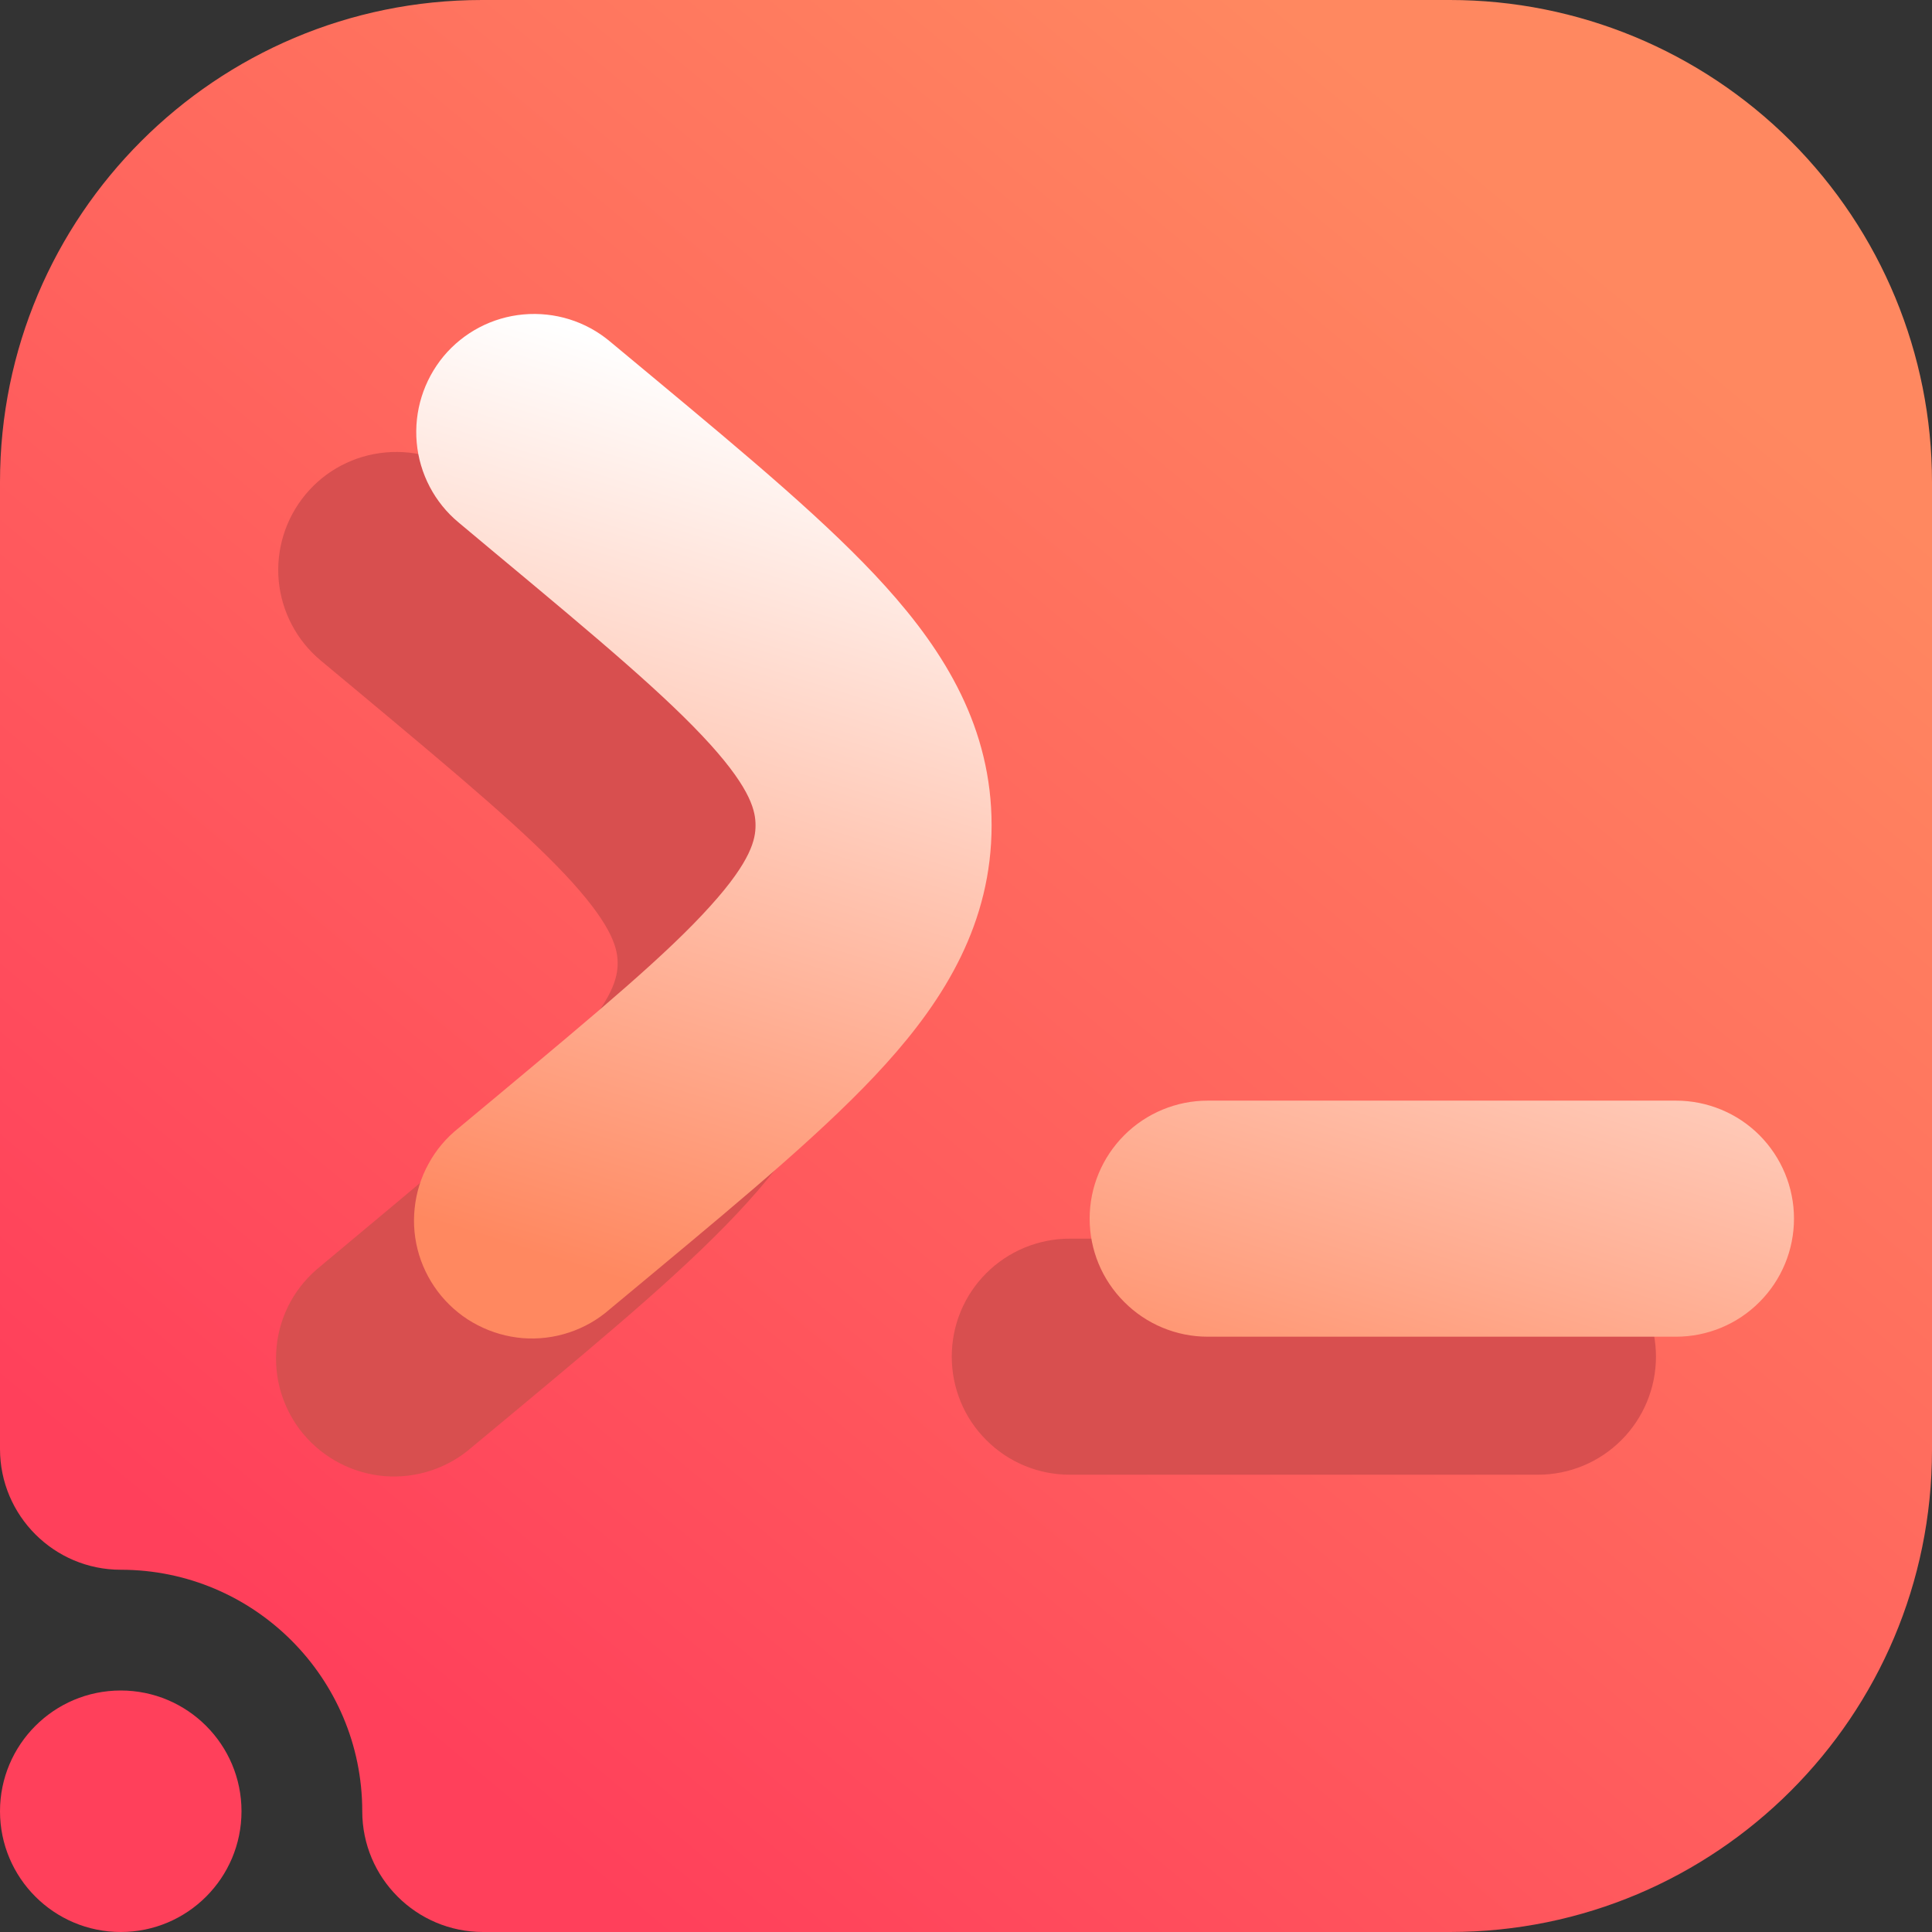 <svg width="16" height="16" viewBox="0 0 16 16" fill="none" xmlns="http://www.w3.org/2000/svg">
<rect x="0" y="0" width="16" height="16" fill="#333333" stroke="none"/>
<g clip-path="url(#clip0_8_238)">
<path fill-rule="evenodd" clip-rule="evenodd" d="M1 13C0.448 13 0 12.552 0 12V3.992C0 1.787 1.787 0 3.992 0C6.357 0 9.643 0 12.008 0C13.067 0 14.082 0.421 14.831 1.169C15.579 1.918 16 2.933 16 3.992C16 6.357 16 9.643 16 12.008C16 14.213 14.213 16 12.008 16C8.751 16 4 16 4 16C3.448 16 3 15.552 3 15C3 13.896 2.104 13 1 13ZM1 14C1.552 14 2 14.448 2 15C2 15.552 1.552 16 1 16C0.448 16 0 15.552 0 15C0 14.448 0.448 14 1 14Z" fill="url(#paint0_linear_8_238)"/>
<path d="M2.531 4.094C2.696 3.895 2.935 3.77 3.193 3.747C3.451 3.723 3.708 3.803 3.907 3.969L4.268 4.269C5.056 4.926 5.727 5.485 6.191 5.999C6.685 6.547 7.069 7.173 7.069 7.977C7.069 8.781 6.685 9.41 6.191 9.956C5.727 10.47 5.056 11.029 4.268 11.686L3.907 11.986C3.809 12.072 3.694 12.137 3.571 12.178C3.447 12.219 3.316 12.235 3.186 12.225C3.056 12.214 2.93 12.178 2.814 12.118C2.698 12.058 2.596 11.976 2.512 11.876C2.429 11.776 2.366 11.66 2.328 11.535C2.29 11.411 2.278 11.28 2.291 11.15C2.304 11.02 2.343 10.895 2.406 10.78C2.469 10.666 2.554 10.566 2.656 10.485L2.961 10.23C3.819 9.514 4.381 9.045 4.741 8.646C5.082 8.268 5.115 8.09 5.115 7.977C5.115 7.865 5.082 7.688 4.741 7.309C4.38 6.91 3.819 6.44 2.961 5.724L2.656 5.47C2.457 5.304 2.332 5.066 2.308 4.808C2.285 4.55 2.365 4.293 2.531 4.094ZM13.714 11.235C13.714 11.494 13.611 11.743 13.428 11.926C13.245 12.11 12.996 12.213 12.737 12.213H8.859C8.6 12.213 8.351 12.11 8.168 11.926C7.984 11.743 7.882 11.494 7.882 11.235C7.882 10.976 7.984 10.727 8.168 10.544C8.351 10.361 8.6 10.258 8.859 10.258H12.737C12.996 10.258 13.245 10.361 13.428 10.544C13.611 10.727 13.714 10.976 13.714 11.235Z" fill="#D84F4F"/>
<path d="M3.673 2.951C3.839 2.752 4.077 2.627 4.335 2.604C4.594 2.581 4.85 2.66 5.049 2.826L5.41 3.126C6.199 3.783 6.87 4.342 7.334 4.857C7.828 5.404 8.212 6.031 8.212 6.835C8.212 7.639 7.828 8.267 7.334 8.813C6.87 9.327 6.199 9.886 5.41 10.543L5.049 10.843C4.951 10.929 4.837 10.994 4.713 11.035C4.59 11.076 4.459 11.092 4.329 11.082C4.199 11.071 4.073 11.035 3.957 10.975C3.841 10.916 3.739 10.833 3.655 10.733C3.572 10.633 3.509 10.517 3.471 10.393C3.433 10.268 3.42 10.137 3.434 10.007C3.447 9.878 3.486 9.752 3.549 9.638C3.611 9.523 3.696 9.423 3.798 9.342L4.103 9.088C4.962 8.371 5.524 7.902 5.883 7.503C6.225 7.125 6.257 6.947 6.257 6.835C6.257 6.723 6.225 6.545 5.883 6.166C5.522 5.767 4.962 5.297 4.103 4.582L3.798 4.327C3.599 4.162 3.474 3.923 3.451 3.665C3.428 3.407 3.508 3.151 3.673 2.951ZM14.857 10.092C14.857 10.352 14.754 10.6 14.571 10.783C14.388 10.967 14.139 11.07 13.88 11.07H10.002C9.743 11.07 9.494 10.967 9.311 10.783C9.127 10.6 9.024 10.352 9.024 10.092C9.024 9.833 9.127 9.585 9.311 9.401C9.494 9.218 9.743 9.115 10.002 9.115H13.88C14.139 9.115 14.388 9.218 14.571 9.401C14.754 9.585 14.857 9.833 14.857 10.092Z" fill="url(#paint1_linear_8_238)"/>
</g>
<defs>
<linearGradient id="paint0_linear_8_238" x1="3" y1="14" x2="13" y2="2" gradientUnits="userSpaceOnUse">
<stop stop-color="#FF405B"/>
<stop offset="1" stop-color="#FF8860"/>
</linearGradient>
<linearGradient id="paint1_linear_8_238" x1="6.693" y1="11.085" x2="8.897" y2="4.015" gradientUnits="userSpaceOnUse">
<stop stop-color="#FF8860"/>
<stop offset="1" stop-color="white"/>
</linearGradient>
<clipPath id="clip0_8_238">
<rect width="16" height="16" fill="white"/>
</clipPath>
</defs>
</svg>
